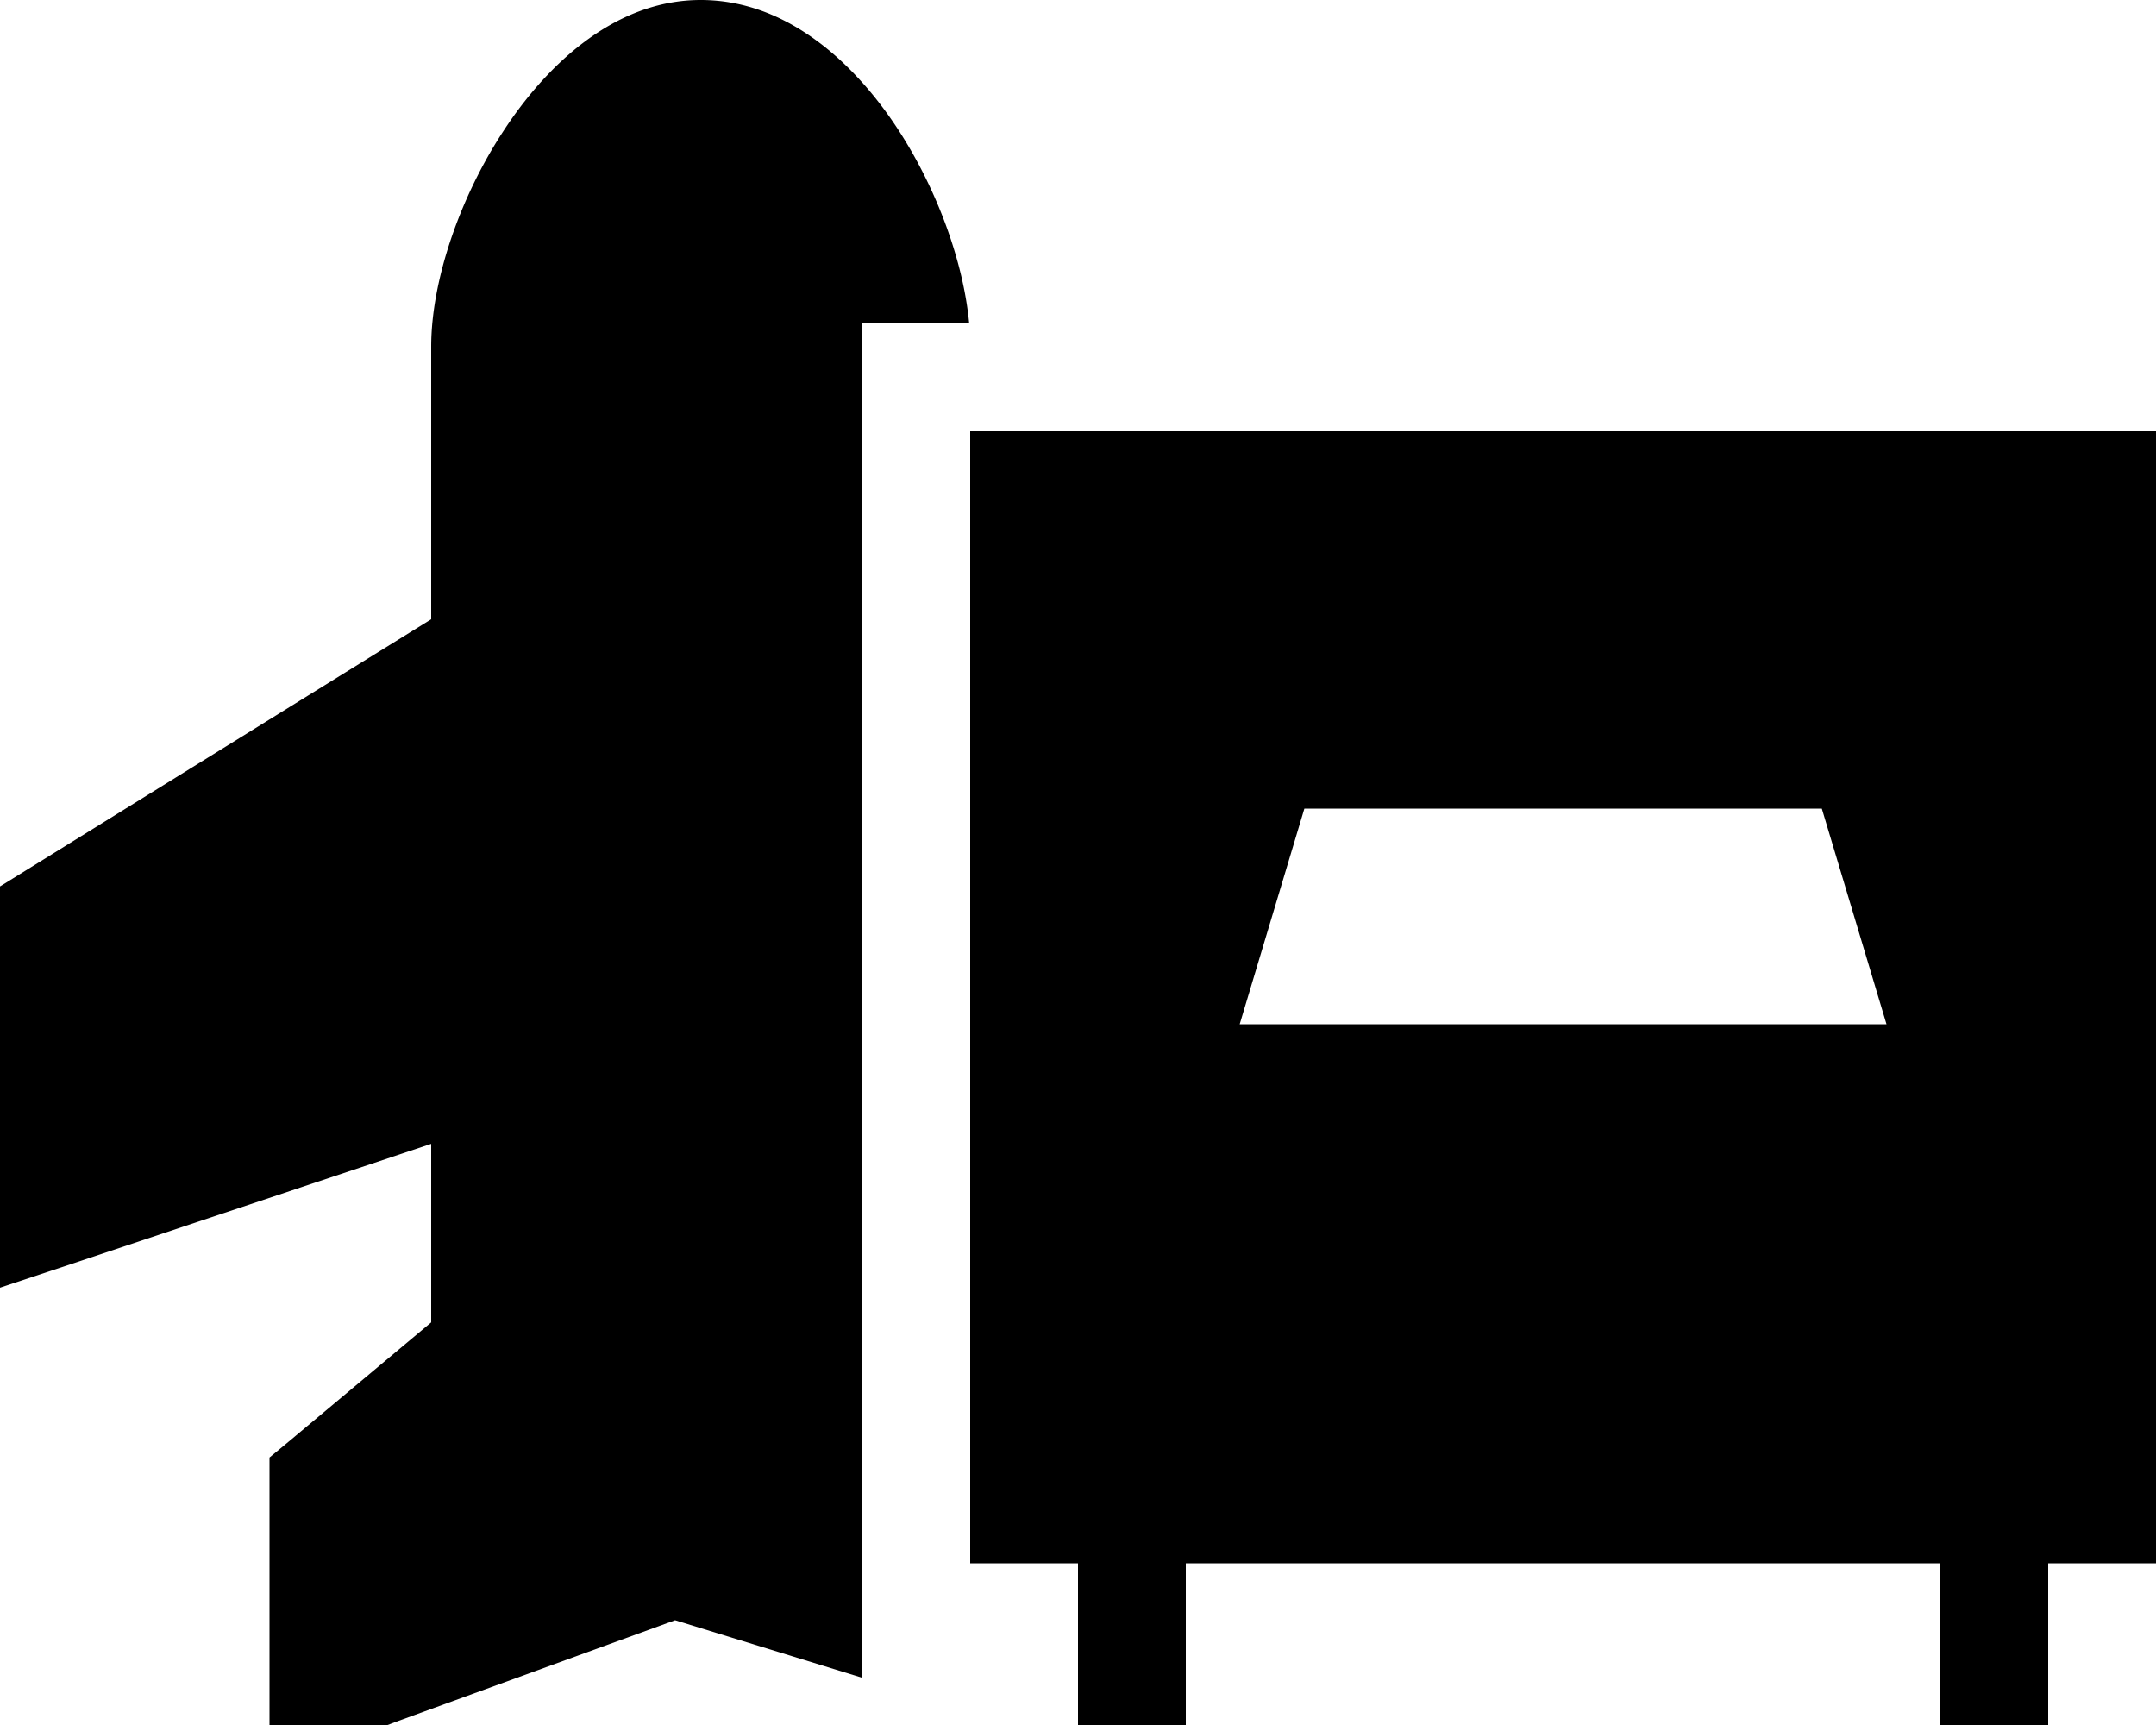 <svg xmlns="http://www.w3.org/2000/svg" viewBox="0 0 640 512"><path class="pr-icon-duotone-secondary" d="M143.6 398.2l-48 41.6 0 62.7 105.2-38.5L256 480l0-384 15.4-2.9c-5-19.9-9.6-60.9-63.3-78.3C153.2 30.3 146.2 95.4 143 120.5l0 71.1L14.3 270.9l0 90.8L143 317.9l.6 80.3zM372.9 224.5L341.9 326.4H303.5V143.6H622.8V326.4H581.1L553 224.5H372.9zm250 98.7H303.5l0 125.6H622.8l0-125.6z"/><path class="pr-icon-duotone-primary" d="M176.3 56.4C165.9 72.3 160 91 160 103l0 89.8 0 8.9-7.6 4.7L32 280.9l0 56.9 106.9-35.6 21.1-7 0 22.2 0 82.7 0 7.5-5.8 4.8L112 447.5l0 31.5 82.5-30 5-1.8 5.1 1.6L256 464.5l0 33.5-55.6-17.1-83 30.2-2.6 1-2.8 0-16 0-16 0 0-16 0-56 0-7.5 5.8-4.8L128 392.5l0-53L21.1 375.2 0 382.2 0 360l0-88 0-8.9 7.6-4.7L128 183.8l0-80.9c0-19.7 8.6-44.5 21.5-64.1C161.9 19.8 182.1 0 208 0c26.3 0 46.5 19.7 58.9 38.9C278.2 56.4 286 77.7 287.7 96l-32.2 0c-1.6-11.7-7-26.7-15.4-39.7C229.5 39.9 217.7 32 208 32c-9.1 0-20.9 7.8-31.7 24.4zM608 160l-288 0 0 144 14.6 0 2.8-9.2 19.2-64 6.8-22.8 23.8 0 153.6 0 23.8 0 6.8 22.8 19.2 64 2.8 9.2 14.6 0 0-144zm32 144l0 16 0 112 0 16 0 16-16 0-16 0 0 32 0 16-32 0 0-16 0-32-224 0 0 32 0 16-32 0 0-16 0-32-16 0-16 0 0-16 0-16 0-112 0-16 0-144 0-32 32 0 288 0 32 0 0 32 0 144zm-37 32l-43 0-192 0-43 0-5 0 0 96 32 0 224 0 32 0 0-96-5 0zm-43-32l-9.6-32-9.6-32-153.6 0-9.6 32L368 304l33.4 0 125.2 0 33.4 0zM376 360a24 24 0 1 1 0 48 24 24 0 1 1 0-48zm152 24a24 24 0 1 1 48 0 24 24 0 1 1 -48 0z"/></svg>